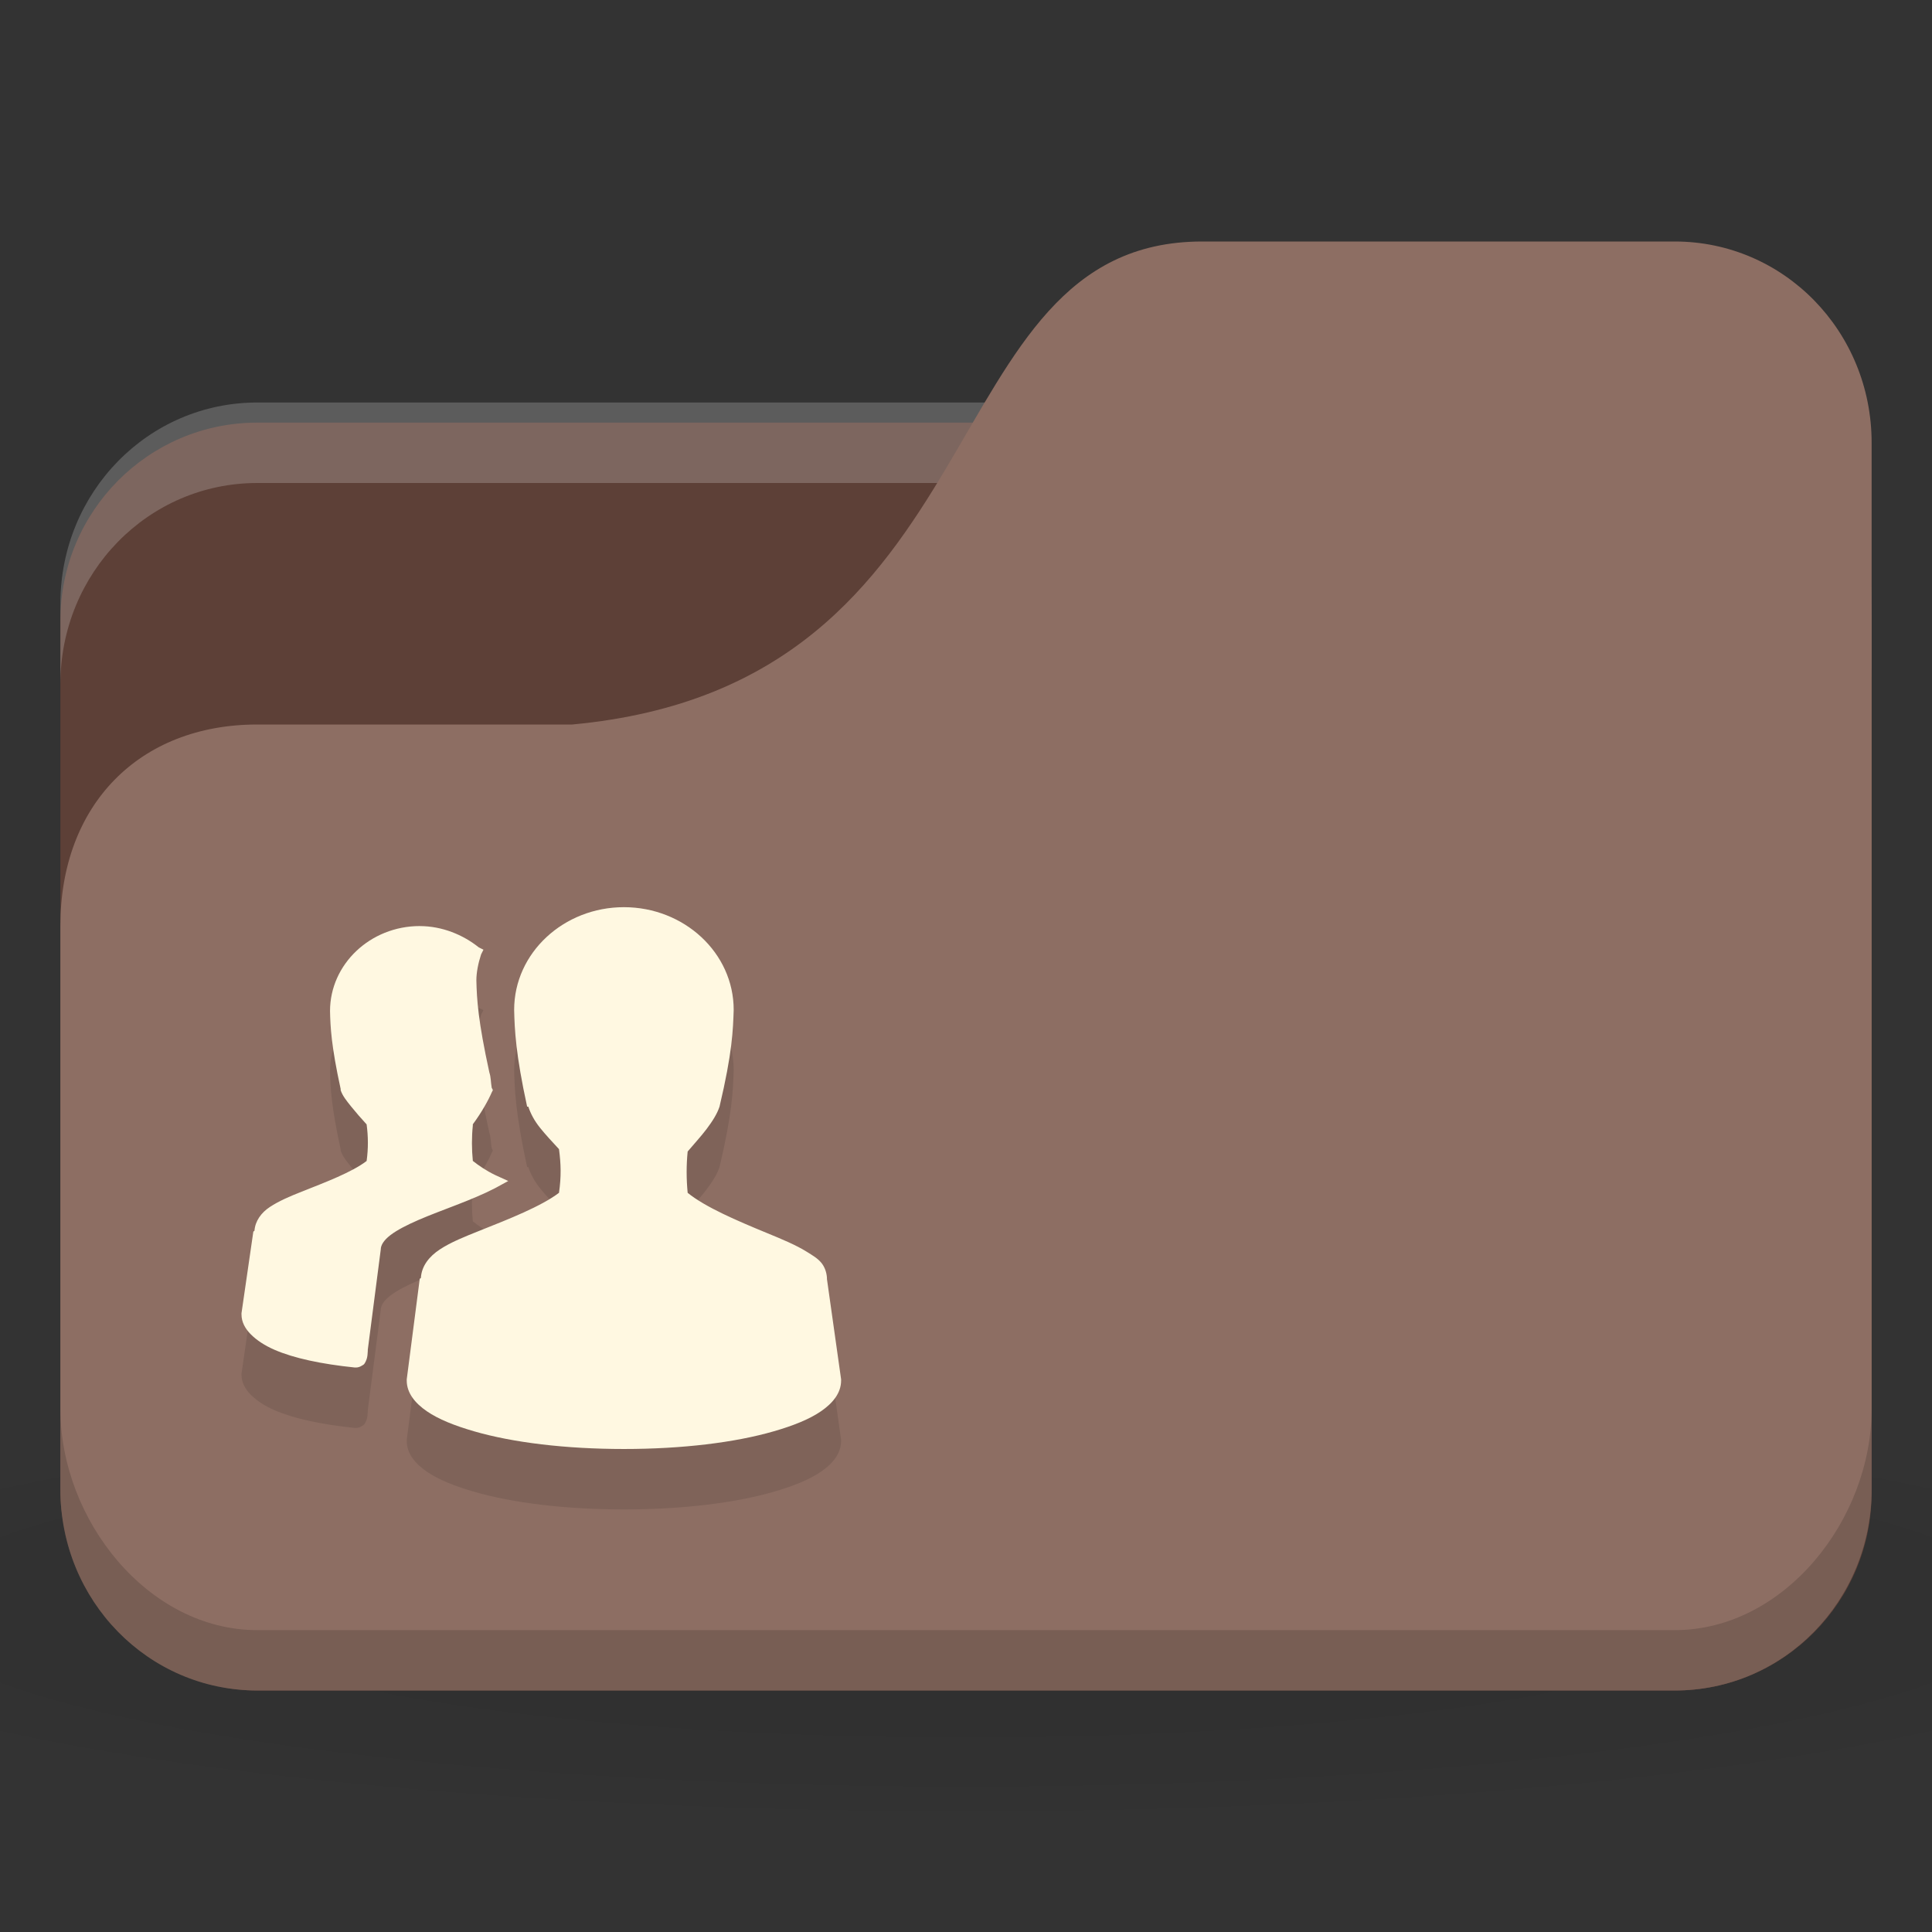 <?xml version="1.0" encoding="UTF-8" standalone="no"?>
<!-- Created with Inkscape (http://www.inkscape.org/) -->

<svg
   xmlns:dc="http://purl.org/dc/elements/1.1/"
   xmlns:cc="http://creativecommons.org/ns#"
   xmlns:rdf="http://www.w3.org/1999/02/22-rdf-syntax-ns#"
   xmlns:svg="http://www.w3.org/2000/svg"
   xmlns="http://www.w3.org/2000/svg"
   xmlns:xlink="http://www.w3.org/1999/xlink"
   xmlns:sodipodi="http://sodipodi.sourceforge.net/DTD/sodipodi-0.dtd"
   xmlns:inkscape="http://www.inkscape.org/namespaces/inkscape"
   width="256"
   height="256"
   id="svg2"
   version="1.1"
   inkscape:version="0.48.5 r10040"
   sodipodi:docname="folder-publicshare.svg">
  <rect width="100%" height="100%" fill="#333333" stroke="none"/>
  <defs
     id="defs4">
    <linearGradient
       id="linearGradient3855">
      <stop
         style="stop-color:#000000;stop-opacity:1;"
         offset="0"
         id="stop3857" />
      <stop
         style="stop-color:#000000;stop-opacity:0.294;"
         offset="1"
         id="stop3859" />
    </linearGradient>
    <linearGradient
       id="linearGradient3833">
      <stop
         id="stop3835"
         offset="0"
         style="stop-color:#fdfeff;stop-opacity:1;" />
      <stop
         id="stop3837"
         offset="1"
         style="stop-color:#dfe4e4;stop-opacity:1;" />
    </linearGradient>
    <linearGradient
       id="linearGradient3823">
      <stop
         style="stop-color:#49b7ef;stop-opacity:1;"
         offset="0"
         id="stop3825" />
      <stop
         style="stop-color:#1d8de2;stop-opacity:1;"
         offset="1"
         id="stop3827" />
    </linearGradient>
    <linearGradient
       id="linearGradient3956">
      <stop
         style="stop-color:#f8f4e1;stop-opacity:1;"
         offset="0"
         id="stop3958" />
      <stop
         style="stop-color:#eae5c8;stop-opacity:1;"
         offset="1"
         id="stop3960" />
    </linearGradient>
    <linearGradient
       id="linearGradient3915">
      <stop
         style="stop-color:#f8f4e1;stop-opacity:1;"
         offset="0"
         id="stop3917" />
      <stop
         style="stop-color:#ad9e57;stop-opacity:1;"
         offset="1"
         id="stop3919" />
    </linearGradient>
    <linearGradient
       inkscape:collect="always"
       id="linearGradient3861">
      <stop
         style="stop-color:#000000;stop-opacity:1;"
         offset="0"
         id="stop3863" />
      <stop
         style="stop-color:#000000;stop-opacity:0;"
         offset="1"
         id="stop3865" />
    </linearGradient>
    <linearGradient
       id="linearGradient3844">
      <stop
         style="stop-color:#000000;stop-opacity:0.392;"
         offset="0"
         id="stop3846" />
      <stop
         style="stop-color:#000000;stop-opacity:0;"
         offset="1"
         id="stop3848" />
    </linearGradient>
    <linearGradient
       id="linearGradient3810">
      <stop
         style="stop-color:#f2c66f;stop-opacity:1;"
         offset="0"
         id="stop3812" />
      <stop
         style="stop-color:#fbd68f;stop-opacity:1;"
         offset="1"
         id="stop3814" />
    </linearGradient>
    <linearGradient
       inkscape:collect="always"
       xlink:href="#linearGradient3810"
       id="linearGradient3816"
       x1="24"
       y1="1046.362"
       x2="24"
       y2="1014.362"
       gradientUnits="userSpaceOnUse" />
    <radialGradient
       inkscape:collect="always"
       xlink:href="#linearGradient3844"
       id="radialGradient3850"
       cx="24.076"
       cy="41.383"
       fx="24.076"
       fy="41.383"
       r="21.076"
       gradientTransform="matrix(1,0,0,0.113,0,36.704)"
       gradientUnits="userSpaceOnUse" />
    <linearGradient
       inkscape:collect="always"
       xlink:href="#linearGradient3810"
       id="linearGradient3856"
       gradientUnits="userSpaceOnUse"
       x1="24"
       y1="1046.362"
       x2="24"
       y2="1014.362"
       gradientTransform="translate(0,-3)" />
    <linearGradient
       inkscape:collect="always"
       xlink:href="#linearGradient3810"
       id="linearGradient3858"
       gradientUnits="userSpaceOnUse"
       x1="24"
       y1="1046.362"
       x2="24"
       y2="1014.362"
       gradientTransform="translate(0,-1004.362)" />
    <linearGradient
       inkscape:collect="always"
       xlink:href="#linearGradient3861"
       id="linearGradient3867"
       x1="1.995"
       y1="28.562"
       x2="46.005"
       y2="28.562"
       gradientUnits="userSpaceOnUse" />
    <linearGradient
       inkscape:collect="always"
       xlink:href="#linearGradient3915"
       id="linearGradient3921"
       x1="35"
       y1="8"
       x2="38"
       y2="5"
       gradientUnits="userSpaceOnUse" />
    <linearGradient
       inkscape:collect="always"
       xlink:href="#linearGradient3915"
       id="linearGradient3933"
       gradientUnits="userSpaceOnUse"
       x1="35"
       y1="8"
       x2="38"
       y2="5"
       gradientTransform="matrix(1.044,0,0,1.222,26.302,1003.251)" />
    <linearGradient
       inkscape:collect="always"
       xlink:href="#linearGradient3915"
       id="linearGradient3954"
       x1="35"
       y1="11"
       x2="44"
       y2="5"
       gradientUnits="userSpaceOnUse"
       gradientTransform="translate(22,1004.362)" />
    <linearGradient
       inkscape:collect="always"
       xlink:href="#linearGradient3823"
       id="linearGradient3829"
       x1="21"
       y1="14"
       x2="20"
       y2="24"
       gradientUnits="userSpaceOnUse" />
    <linearGradient
       inkscape:collect="always"
       xlink:href="#linearGradient3833"
       id="linearGradient3839"
       gradientUnits="userSpaceOnUse"
       x1="21"
       y1="14"
       x2="20"
       y2="26" />
    <linearGradient
       inkscape:collect="always"
       xlink:href="#linearGradient3855"
       id="linearGradient3862"
       x1="22"
       y1="15"
       x2="20"
       y2="30"
       gradientUnits="userSpaceOnUse" />
    <radialGradient
       r="24"
       fy="40.5"
       fx="24"
       cy="40.5"
       cx="24"
       gradientTransform="matrix(1.25,0,0,0.208,-6,1035.925)"
       gradientUnits="userSpaceOnUse"
       id="radialGradient3102"
       xlink:href="#linearGradient3886"
       inkscape:collect="always" />
    <linearGradient
       id="linearGradient3886">
      <stop
         style="stop-color:#000000;stop-opacity:1;"
         offset="0"
         id="stop3888" />
      <stop
         style="stop-color:#000000;stop-opacity:0.196;"
         offset="1"
         id="stop3890" />
    </linearGradient>
    <radialGradient
       inkscape:collect="always"
       xlink:href="#linearGradient3886-9"
       id="radialGradient3011"
       gradientUnits="userSpaceOnUse"
       gradientTransform="matrix(0.833,0,0,0.139,-4,1041.404)"
       cx="24"
       cy="40.5"
       fx="24"
       fy="40.5"
       r="24" />
    <linearGradient
       id="linearGradient3886-9">
      <stop
         style="stop-color:#000000;stop-opacity:1;"
         offset="0"
         id="stop3888-3" />
      <stop
         style="stop-color:#000000;stop-opacity:0.196;"
         offset="1"
         id="stop3890-7" />
    </linearGradient>
    <radialGradient
       r="24"
       fy="40.5"
       fx="24"
       cy="40.5"
       cx="24"
       gradientTransform="matrix(6.667,0,0,1.111,-32,964.696)"
       gradientUnits="userSpaceOnUse"
       id="radialGradient3098"
       xlink:href="#linearGradient3886-9"
       inkscape:collect="always" />
  </defs>
  <sodipodi:namedview
     id="base"
     pagecolor="#ffffff"
     bordercolor="#666666"
     borderopacity="1.0"
     inkscape:pageopacity="0.0"
     inkscape:pageshadow="2"
     inkscape:zoom="3.1161812"
     inkscape:cx="139.83691"
     inkscape:cy="107.03541"
     inkscape:document-units="px"
     inkscape:current-layer="layer1"
     showgrid="true"
     inkscape:window-width="1280"
     inkscape:window-height="998"
     inkscape:window-x="0"
     inkscape:window-y="0"
     inkscape:window-maximized="1">
    <inkscape:grid
       type="xygrid"
       id="grid2990"
       empspacing="5"
       visible="true"
       enabled="true"
       snapvisiblegridlinesonly="true" />
  </sodipodi:namedview>
  <g
     inkscape:label="Body"
     inkscape:groupmode="layer"
     id="layer1"
     transform="translate(0,-796.362)">
    <path
       inkscape:connector-curvature="0"
       style="opacity:0.1;fill:url(#radialGradient3098);fill-opacity:1;stroke:none"
       d="m 128,983.029 c -52.408,0 -98.816,4.177 -128,10.667 l 0,32 c 29.184,6.49 75.592,10.666 128,10.666 52.408,0 98.816,-4.177 128,-10.666 l 0,-32 c -29.184,-6.49 -75.592,-10.667 -128,-10.667 z"
       id="path3868" />
    <rect
       style="fill:#5d4037;fill-opacity:1;stroke:none"
       id="rect2987"
       width="240"
       height="168"
       x="8"
       y="852.362"
       rx="26.087"
       ry="26.25" />
    <path
       style="opacity:0.2;fill:#ffffff;fill-opacity:1;stroke:none"
       d="M 34.087,849.696 C 19.635,849.696 8,861.589 8,876.362 l 0,10.666 c 0,-14.773 11.635,-26.666 26.087,-26.666 l 187.826,0 c 14.452,0 26.087,11.894 26.087,26.666 l 0,-10.666 c 0,-14.774 -11.635,-26.666 -26.087,-26.666 l -187.826,0 z"
       id="rect3797"
       inkscape:connector-curvature="0" />
    <path
       style="fill:#8d6e63;fill-opacity:1;stroke:none"
       d="m 34.087,892.362 41.739,0 c 57.391,-5.334 46.957,-64 83.478,-64 l 62.609,0 c 14.452,0 26.087,11.894 26.087,26.666 l 0,138.667 c 0,14.773 -11.635,26.666 -26.087,26.666 l -187.826,0 C 19.635,1020.362 8,1008.469 8,993.696 l 0,-74.667 c 0,-16 10.435,-26.666 26.087,-26.666 z"
       id="rect3776"
       inkscape:connector-curvature="0"
       sodipodi:nodetypes="cccsssssscc" />
    <path
       style="opacity:0.15;fill:#000000;fill-opacity:1;stroke:none"
       d="m 8,983.029 0,10.667 c 0,14.773 11.635,26.666 26.087,26.666 l 187.826,0 c 14.452,0 26.087,-11.894 26.087,-26.666 l 0,-10.667 c 0,14.774 -11.635,29.334 -26.087,29.334 l -187.826,0 C 19.635,1012.362 8,997.802 8,983.029 z"
       id="path3786"
       inkscape:connector-curvature="0"
       sodipodi:nodetypes="csssscssc" />
    <path
       inkscape:connector-curvature="0"
       style="line-height:normal;color:#000000;fill:#000000;fill-opacity:0.098"
       d="m 82.673,924.576 c -7.97,0 -14.545,6.043 -14.545,13.606 0.059,2.595 0.203,5.882 1.72,12.825 l 0.156,0 c 0.306,0.918 0.777,1.832 1.564,2.816 0.705,0.881 1.639,1.883 2.502,2.815 0.265,1.962 0.306,3.677 0,5.786 -2.367,1.798 -6.634,3.474 -10.479,5.005 -2.004,0.8 -3.856,1.535 -5.318,2.502 -1.394,0.922 -2.405,2.178 -2.502,3.754 -0.005,0.08 -0.157,0.08 -0.156,0.16 l -1.72,13.294 0,0.16 c 0,1.648 1.098,2.996 2.659,4.066 1.561,1.071 3.68,1.911 6.256,2.659 5.152,1.495 12.141,2.346 19.863,2.346 7.721,0 14.71,-0.85 19.863,-2.346 2.576,-0.744 4.695,-1.588 6.256,-2.659 1.561,-1.07 2.659,-2.418 2.659,-4.066 l 0,-0.16 -1.877,-13.294 c -2.8e-4,-0.08 0.003,-0.104 0,-0.16 -0.046,-0.752 -0.318,-1.492 -0.782,-2.034 -0.495,-0.576 -1.149,-0.953 -1.877,-1.407 -1.456,-0.91 -3.313,-1.677 -5.318,-2.502 -3.893,-1.604 -8.153,-3.417 -10.479,-5.318 -0.175,-1.814 -0.183,-3.661 0,-5.474 0.84,-0.993 1.784,-2.017 2.502,-2.971 0.8,-1.062 1.405,-2.026 1.72,-2.972 1.711,-7.229 1.787,-10.179 1.877,-12.825 0,-7.562 -6.575,-13.606 -14.545,-13.606 z m -27.057,2.502 c -6.546,0 -11.886,5.055 -11.886,11.261 0.048,2.126 0.163,4.626 1.408,10.322 l 0,0.16 c 0.254,0.76 0.752,1.371 1.408,2.19 0.574,0.712 1.339,1.596 2.033,2.346 0.21,1.573 0.237,3.162 0,4.848 -1.933,1.483 -5.436,2.814 -8.602,4.066 -1.641,0.648 -3.025,1.244 -4.223,2.034 -1.132,0.744 -1.938,1.854 -2.033,3.128 -0.006,0.08 -0.157,0.08 -0.156,0.16 L 32,978.374 l 0,0.16 c 0,1.015 0.485,1.893 1.251,2.659 0.766,0.768 1.829,1.468 3.128,2.033 2.563,1.114 6.215,1.89 10.635,2.346 l 0.156,0 c 0.24,0 0.479,-0.08 0.626,-0.16 0.181,-0.112 0.392,-0.2 0.469,-0.312 0.154,-0.216 0.246,-0.432 0.313,-0.624 0.117,-0.344 0.14,-0.744 0.156,-1.094 0.002,-0.08 0,-0.104 0,-0.16 l 1.72,-13.293 c -0.002,-0.544 0.374,-1.198 1.251,-1.878 0.877,-0.68 2.205,-1.362 3.754,-2.034 3.098,-1.342 7.025,-2.589 10.166,-4.222 l 1.72,-0.938 -1.72,-0.784 c -1.241,-0.6 -2.19,-1.264 -2.972,-1.877 -0.152,-1.544 -0.161,-3.153 0,-4.692 0.006,-0.08 -0.006,-0.104 0,-0.16 1.193,-1.606 2.1,-3.274 2.502,-4.223 l 0.156,-0.312 -0.156,-0.304 c -0.136,-0.776 -0.091,-1.366 -0.313,-2.033 -1.499,-6.86 -1.663,-9.689 -1.72,-12.199 0,-1.055 0.248,-2.284 0.626,-3.441 l 0.313,-0.624 -0.626,-0.304 c -2.089,-1.67 -4.853,-2.815 -7.82,-2.815 z"
       id="path3837" />
    <path
       id="path4054"
       d="m 82.673,916.568 c -7.97,0 -14.545,6.044 -14.545,13.606 0.059,2.594 0.203,5.882 1.72,12.825 l 0.156,0 c 0.306,0.918 0.777,1.831 1.564,2.815 0.705,0.881 1.639,1.884 2.502,2.815 0.265,1.962 0.306,3.678 0,5.787 -2.367,1.797 -6.634,3.474 -10.479,5.005 -2.004,0.8 -3.856,1.535 -5.318,2.502 -1.394,0.922 -2.405,2.178 -2.502,3.754 -0.005,0.08 -0.157,0.08 -0.156,0.16 l -1.72,13.294 0,0.16 c 0,1.647 1.098,2.995 2.659,4.066 1.561,1.071 3.68,1.911 6.256,2.658 5.152,1.495 12.141,2.346 19.863,2.346 7.721,0 14.71,-0.851 19.863,-2.346 2.576,-0.744 4.695,-1.587 6.256,-2.658 1.561,-1.071 2.659,-2.419 2.659,-4.066 l 0,-0.16 -1.877,-13.294 c -2.8e-4,-0.08 0.003,-0.104 0,-0.16 -0.046,-0.752 -0.318,-1.493 -0.782,-2.034 -0.495,-0.576 -1.149,-0.953 -1.877,-1.407 -1.456,-0.91 -3.313,-1.677 -5.318,-2.502 -3.893,-1.604 -8.153,-3.418 -10.479,-5.318 -0.175,-1.814 -0.183,-3.661 0,-5.474 0.84,-0.994 1.784,-2.018 2.502,-2.971 0.8,-1.062 1.405,-2.026 1.72,-2.972 1.711,-7.229 1.787,-10.179 1.877,-12.825 0,-7.562 -6.575,-13.606 -14.545,-13.606 z m -27.057,2.502 c -6.546,0 -11.886,5.054 -11.886,11.261 0.048,2.126 0.163,4.626 1.408,10.322 l 0,0.16 c 0.254,0.76 0.752,1.372 1.408,2.19 0.574,0.712 1.339,1.596 2.033,2.346 0.21,1.572 0.237,3.161 0,4.848 -1.933,1.483 -5.436,2.814 -8.602,4.066 -1.641,0.648 -3.025,1.244 -4.223,2.034 -1.132,0.744 -1.938,1.854 -2.033,3.127 -0.006,0.08 -0.157,0.08 -0.156,0.16 L 32,970.367 l 0,0.16 c 0,1.016 0.485,1.894 1.251,2.659 0.766,0.768 1.829,1.468 3.128,2.033 2.563,1.115 6.215,1.89 10.635,2.346 l 0.156,0 c 0.24,8e-4 0.479,-0.08 0.626,-0.16 0.181,-0.112 0.392,-0.2 0.469,-0.312 0.154,-0.216 0.246,-0.432 0.313,-0.624 0.117,-0.344 0.14,-0.744 0.156,-1.094 0.002,-0.08 0,-0.104 0,-0.16 l 1.72,-13.294 c -0.002,-0.544 0.374,-1.197 1.251,-1.877 0.877,-0.68 2.205,-1.362 3.754,-2.034 3.098,-1.343 7.025,-2.589 10.166,-4.222 l 1.72,-0.938 -1.72,-0.784 c -1.241,-0.6 -2.19,-1.264 -2.972,-1.877 -0.152,-1.544 -0.161,-3.153 0,-4.692 0.006,-0.08 -0.006,-0.104 0,-0.16 1.193,-1.606 2.1,-3.274 2.502,-4.223 l 0.156,-0.312 -0.156,-0.304 c -0.136,-0.776 -0.091,-1.367 -0.313,-2.033 -1.499,-6.861 -1.663,-9.69 -1.72,-12.2 0,-1.054 0.248,-2.283 0.626,-3.44 l 0.313,-0.624 -0.626,-0.312 c -2.089,-1.669 -4.853,-2.815 -7.82,-2.815 z"
       style="line-height:normal;color:#000000;fill:#fff8e1;fill-opacity:1"
       inkscape:connector-curvature="0" />
  </g>
</svg>
